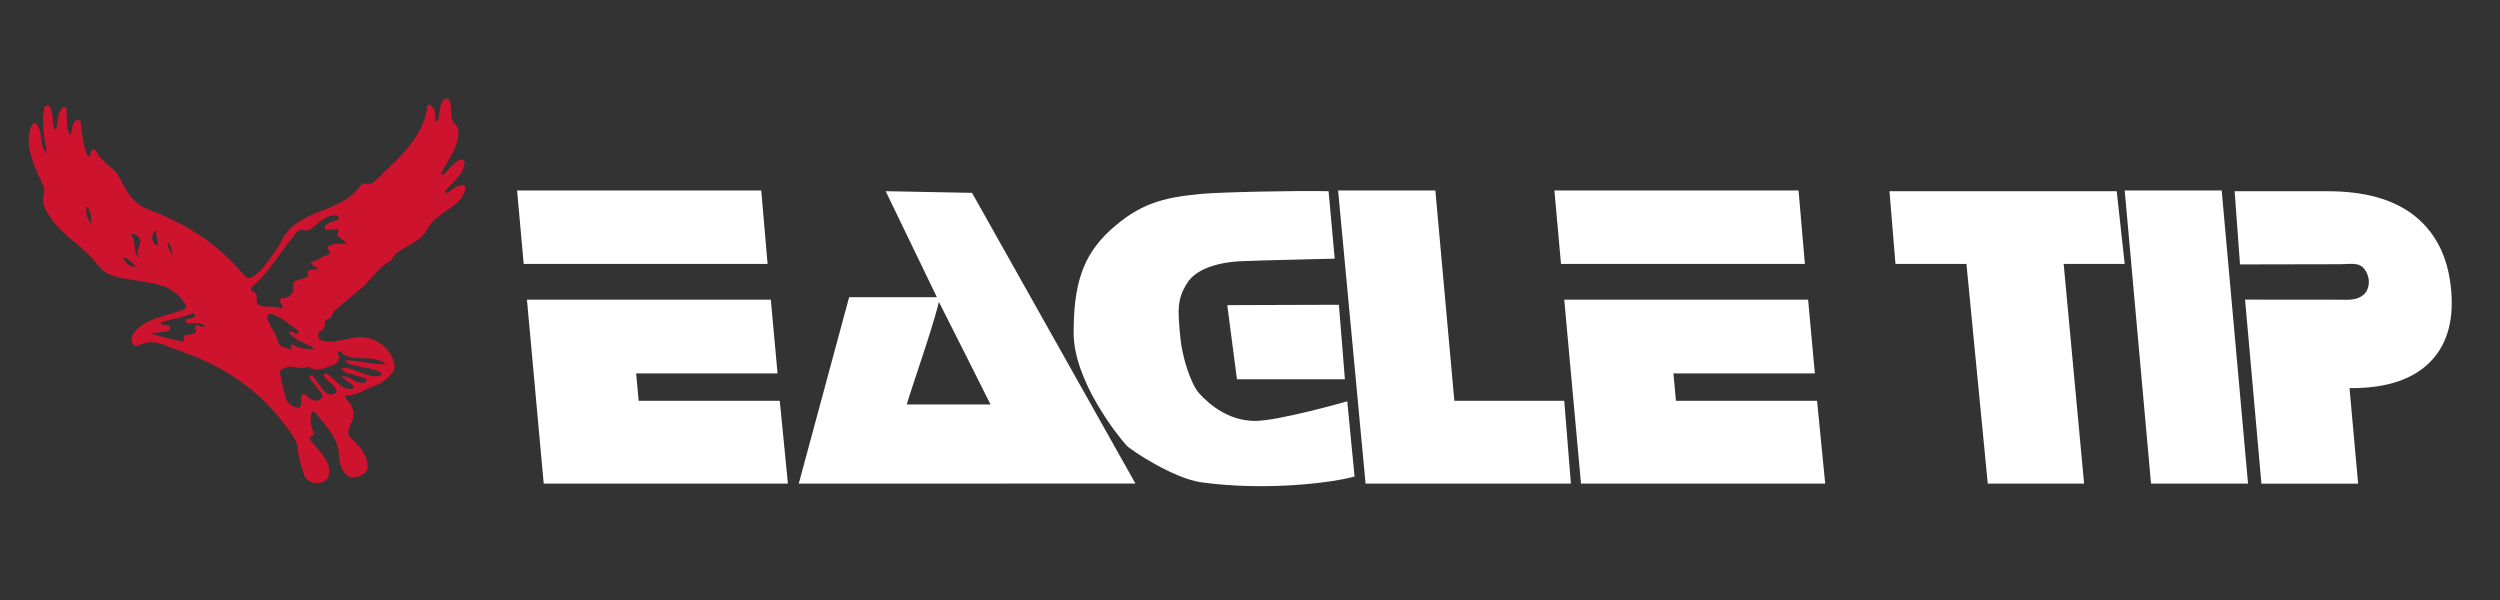 <?xml version="1.0" encoding="UTF-8" standalone="no"?>
<!-- Created with Inkscape (http://www.inkscape.org/) -->

<svg
   version="1.1"
   id="svg2"
   width="333.333"
   height="80"
   viewBox="0 0 333.333 80"
   sodipodi:docname="Eagle TIP Logo.ai"
   xmlns:inkscape="http://www.inkscape.org/namespaces/inkscape"
   xmlns:sodipodi="http://sodipodi.sourceforge.net/DTD/sodipodi-0.dtd"
   xmlns="http://www.w3.org/2000/svg"
   xmlns:svg="http://www.w3.org/2000/svg">
  <rect x="0" y="0" width="333.333" height="80" fill="#333333" stroke="none"/>
  <defs
     id="defs6">
    <clipPath
       clipPathUnits="userSpaceOnUse"
       id="clipPath74">
      <path
         d="M 0,60 H 250 V 0 H 0 Z"
         id="path72" />
    </clipPath>
  </defs>
  <sodipodi:namedview
     id="namedview4"
     pagecolor="#ffffff"
     bordercolor="#000000"
     borderopacity="0.25"
     inkscape:showpageshadow="2"
     inkscape:pageopacity="0.0"
     inkscape:pagecheckerboard="0"
     inkscape:deskcolor="#d1d1d1"
     showgrid="false" />
  <g
     id="g66"
     inkscape:groupmode="layer"
     inkscape:label="Page 2"
     transform="matrix(1.333,0,0,-1.333,-3.6605296e-6,80)">
    <g
       id="g68">
      <g
         id="g70"
         clip-path="url(#clipPath74)">
        <g
           id="g76"
           transform="translate(123.727,22.078)"
           style="fill:#ffffff;fill-opacity:1">
          <path
             d="M 0,0 H 10.796 L 10.196,7.453 -0.97,7.417 Z m 11.032,-2.202 c 0,0 -6.994,-2.009 -9.326,-1.963 -2.546,0.05 -4.428,1.583 -5.513,2.79 -0.772,0.86 -1.654,3.5 -1.849,5.481 -0.278,2.827 -0.349,3.936 0.707,5.568 0.823,1.276 2.859,2.031 5.421,2.138 2.762,0.116 7.695,0.197 9.305,0.254 l -0.613,6.746 c -3.023,0.072 -10.811,-0.087 -12.765,-0.271 -3.886,-0.366 -6.185,-1.008 -9.054,-3.613 -2.867,-2.619 -3.681,-5.609 -3.681,-10.293 0,-4.815 4.482,-10.374 5.282,-11.246 0.425,-0.468 4.71,-3.317 7.51,-3.699 6.616,-0.903 13.3,0 15.307,0.586 z"
             style="fill:#ffffff;fill-opacity:1;fill-rule:nonzero;stroke:none"
             id="path78" />
        </g>
        <g
           id="g80"
           transform="translate(155.48,40.962)"
           style="fill:#ffffff;fill-opacity:1">
          <path
             d="m 0,0 h 24.42 l 0.632,-7.349 H 0.658 Z"
             style="fill:#ffffff;fill-opacity:1;fill-rule:nonzero;stroke:none"
             id="path82" />
        </g>
        <g
           id="g84"
           transform="translate(182.566,11.64)"
           style="fill:#ffffff;fill-opacity:1">
          <path
             d="m 0,0 h -24.426 l -1.677,18.399 h 24.394 l 0.672,-7.37 H -15.18 l 0.251,-2.744 h 14.115 z"
             style="fill:#ffffff;fill-opacity:1;fill-rule:nonzero;stroke:none"
             id="path86" />
        </g>
        <g
           id="g88"
           transform="translate(51.722,40.962)">
          <path
             d="m 0,0 h 24.422 l 0.632,-7.349 H 0.661 Z"
             style="fill:#ffffff;fill-opacity:1;fill-rule:nonzero;stroke:none"
             id="path90" />
          <rect
             style="fill:#000000;stroke-width:0.75"
             id="rect677"
             width="22.085"
             height="7.498"
             x="0.215"
             y="-34.579"
             transform="scale(1,-1)" />
        </g>
        <g
           id="g92"
           transform="translate(78.811,11.64)"
           style="fill:#ffffff;fill-opacity:1">
          <path
             d="m 0,0 h -24.426 l -1.677,18.399 H -1.71 l 0.673,-7.37 H -15.18 l 0.251,-2.744 h 14.114 z"
             style="fill:#ffffff;fill-opacity:1;fill-rule:nonzero;stroke:none"
             id="path94" />
        </g>
        <g
           id="g96"
           transform="translate(90.698,19.559)"
           style="fill:#ffffff;fill-opacity:1">
          <path
             d="M 0,0 C 0.653,2.199 2.48,7.297 3.219,10.251 3.694,9.352 8.379,0 8.379,0 Z m 6.53,21.166 -8.638,0.166 5.122,-10.604 h -8.778 l -5.039,-18.647 33.678,0.01 z"
             style="fill:#ffffff;fill-opacity:1;fill-rule:nonzero;stroke:none"
             id="path98" />
        </g>
        <g
           id="g100"
           transform="translate(136.592,11.64)"
           style="fill:#ffffff;fill-opacity:1">
          <path
             d="M 0,0 -2.75,29.322 H 6.979 L 8.879,8.285 H 19.872 L 20.536,0 Z"
             style="fill:#ffffff;fill-opacity:1;fill-rule:nonzero;stroke:none"
             id="path102" />
        </g>
        <g
           id="g104"
           transform="translate(188.994,40.889)"
           style="fill:#ffffff;fill-opacity:1">
          <path
             d="m 0,0 0.601,-7.275 h 7.098 l 2.134,-21.974 h 9.635 l -2.044,21.974 h 6.104 L 22.731,0 Z"
             style="fill:#ffffff;fill-opacity:1;fill-rule:nonzero;stroke:none"
             id="path106" />
        </g>
        <g
           id="g108"
           transform="translate(212.523,40.962)"
           style="fill:#ffffff;fill-opacity:1">
          <path
             d="m 0,0 2.634,-29.322 h 9.703 L 9.701,0 Z"
             style="fill:#ffffff;fill-opacity:1;fill-rule:nonzero;stroke:none"
             id="path110" />
        </g>
        <g
           id="g112"
           transform="translate(241.478,38.459)"
           style="fill:#ffffff;fill-opacity:1">
          <path
             d="m 0,0 c -2.072,1.625 -4.965,2.429 -8.683,2.429 h -9.275 l 0.536,-7.32 9.837,0.019 c 1.271,-0.003 2.073,0.251 2.636,-0.527 0.652,-0.902 0.47,-2 -0.072,-2.488 -0.681,-0.612 -1.473,-0.537 -2.249,-0.535 l -9.646,0.009 1.637,-18.407 h 9.672 l -0.861,9.552 h 0.196 c 3.57,0 6.224,0.906 7.938,2.692 1.727,1.8 2.379,4.346 1.978,7.639 C 3.279,-3.952 2.075,-1.64 0,0"
             style="fill:#ffffff;fill-opacity:1;fill-rule:nonzero;stroke:none"
             id="path114" />
        </g>
        <g
           id="g116"
           transform="translate(12.199,34.416)">
          <path
             d="m 0,0 c 0.015,0.016 0.042,0.029 0.042,0.044 0,0.015 -0.025,0.029 -0.04,0.044 C -0.012,0.065 -0.026,0.042 -0.04,0.02 -0.024,0.013 -0.01,0.005 0,0 M 5.29,-0.202 C 5.273,-0.17 5.258,-0.138 5.243,-0.105 5.23,-0.119 5.206,-0.134 5.206,-0.148 c 0.003,-0.033 0.013,-0.067 0.022,-0.101 0.021,0.015 0.04,0.031 0.062,0.047 M 5.141,0.087 C 4.895,0.507 4.996,1.068 4.578,1.407 4.568,0.884 4.716,0.424 5.141,0.087 M 1.394,-1.114 c -0.39,0.551 -0.777,0.835 -1.258,0.993 0.193,-0.533 0.476,-0.952 1.258,-0.993 M -3.521,4.975 C -3.67,4.256 -3.458,3.735 -3.094,3.25 -3.109,3.818 -3.009,4.415 -3.521,4.975 M 3.572,0.933 C 3.642,1.551 3.426,2.027 3.362,2.602 2.848,1.894 2.893,1.515 3.572,0.933 M 1.721,-0.191 C 1.348,0.402 1.74,0.887 1.824,1.411 1.863,1.652 1.694,1.886 1.474,2.045 1.333,2.145 1.178,2.284 1.021,2.155 0.86,2.023 1.067,1.899 1.11,1.773 1.227,1.433 1.283,1.085 1.292,0.727 1.299,0.391 1.391,0.084 1.721,-0.191 m 14.981,-7.461 c 0.298,0.192 0.442,-0.048 0.63,-0.102 0.105,-0.031 0.226,-0.049 0.297,0.041 0.104,0.133 0,0.237 -0.104,0.308 -0.718,0.486 -1.344,1.098 -2.161,1.439 -0.251,0.105 -0.54,0.293 -0.762,0.052 -0.194,-0.208 0.01,-0.475 0.1,-0.702 0.278,-0.716 0.765,-1.329 0.968,-2.101 0.098,-0.366 0.747,-0.436 1.145,-0.634 0.079,-0.038 0.144,0.079 0.13,0.167 -0.066,0.464 0.159,0.312 0.39,0.191 0.602,-0.313 1.252,-0.323 1.911,-0.331 -0.789,0.656 -1.908,0.79 -2.544,1.672 M 8.341,-7.043 C 7.889,-6.562 7.36,-6.831 6.924,-6.727 6.73,-6.682 6.427,-6.813 6.378,-6.551 c -0.057,0.314 0.271,0.231 0.454,0.284 0.104,0.029 0.208,0.057 0.306,0.099 0.129,0.056 0.211,0.161 0.158,0.3 -0.057,0.15 -0.21,0.15 -0.323,0.096 C 6.095,-6.184 5.126,-6.272 4.207,-6.534 4.08,-6.571 3.913,-6.6 3.916,-6.734 3.923,-6.944 4.127,-6.889 4.268,-6.895 4.5,-6.906 4.803,-6.873 4.826,-7.172 4.852,-7.505 4.514,-7.491 4.277,-7.571 c -0.459,-0.158 -0.953,0 -1.423,-0.196 1.051,-0.314 2.116,-0.56 3.177,-0.8 0.088,-0.02 0.206,0.022 0.177,0.112 -0.239,0.725 0.416,0.487 0.704,0.635 0.171,0.09 0.546,0.025 0.477,0.293 -0.198,0.773 0.132,0.677 0.626,0.432 0.057,-0.028 0.15,0.022 0.326,0.052 m 13.598,-5.03 c 0.435,0.08 0.744,-0.084 1.048,-0.262 0.315,-0.182 0.635,-0.356 1.015,-0.35 0.183,0.003 0.434,-0.014 0.474,0.215 0.031,0.197 -0.194,0.25 -0.353,0.3 -0.282,0.091 -0.57,0.165 -0.856,0.253 -0.476,0.145 -1.001,0.2 -1.352,0.657 0.627,0.195 1.109,-0.135 1.616,-0.284 0.607,-0.181 1.176,-0.491 1.828,-0.49 0.203,0.002 0.501,-0.043 0.558,0.194 0.063,0.268 -0.244,0.276 -0.428,0.354 -0.692,0.294 -1.452,0.332 -2.171,0.515 -0.345,0.088 -0.735,0.093 -1.037,0.519 1.461,0.039 2.781,-0.494 4.149,-0.346 -0.626,0.449 -1.339,0.509 -2.064,0.555 -0.853,0.055 -1.761,-0.075 -2.453,0.619 -0.07,0.071 -0.225,0.129 -0.354,0.042 0.311,-0.792 0.105,-1.205 -0.709,-1.447 -0.702,-0.208 -1.394,-0.611 -2.121,-0.071 -0.029,0.021 -0.087,0.03 -0.119,0.015 -0.723,-0.355 -1.46,0.199 -2.251,-0.085 -0.455,-0.163 -0.593,-0.246 -0.533,-0.647 0.117,-0.764 0.374,-1.496 0.499,-2.264 0.072,-0.445 0.468,-0.795 0.912,-0.992 0.504,-0.221 0.672,-0.096 0.699,0.448 0.011,0.265 -0.108,0.635 0.128,0.76 0.257,0.137 0.459,-0.209 0.686,-0.346 0.126,-0.076 0.238,-0.191 0.372,-0.23 0.306,-0.087 0.62,-0.036 0.822,0.201 0.204,0.237 0.026,0.47 -0.132,0.675 -0.309,0.398 -0.622,0.796 -0.924,1.199 -0.089,0.118 -0.18,0.289 -0.043,0.395 0.168,0.125 0.267,-0.065 0.348,-0.17 0.361,-0.465 0.69,-0.955 1.063,-1.409 0.294,-0.354 0.783,-0.403 1.089,-0.175 0.328,0.248 -0.043,0.56 -0.238,0.781 -0.237,0.268 -0.522,0.491 -0.774,0.745 -0.097,0.096 -0.256,0.218 -0.114,0.366 0.118,0.127 0.297,0.06 0.407,-0.03 0.311,-0.251 0.616,-0.514 0.905,-0.791 0.324,-0.312 0.654,-0.605 1.135,-0.636 0.185,-0.012 0.438,-0.075 0.514,0.136 0.063,0.173 -0.167,0.262 -0.295,0.362 -0.312,0.244 -0.631,0.48 -0.946,0.719 M 19.65,-1.246 c -0.222,0.124 -0.419,0.211 -0.587,0.332 -0.153,0.11 -0.261,0.322 0.018,0.353 0.54,0.064 0.874,0.531 1.386,0.618 0.326,0.055 0.395,0.209 0.222,0.478 -0.259,0.404 0.029,0.512 0.341,0.602 0.445,0.132 0.911,0.065 1.399,0.071 -0.116,0.336 -0.393,0.391 -0.576,0.55 -0.142,0.123 -0.375,0.258 -0.29,0.447 0.301,0.658 -0.191,0.433 -0.478,0.438 -0.168,0.002 -0.338,-0.029 -0.508,-0.022 -0.121,0.004 -0.28,-0.004 -0.315,0.15 -0.03,0.132 0.055,0.242 0.156,0.326 0.268,0.219 0.582,0.344 0.914,0.435 0.157,0.043 0.382,0.064 0.356,0.286 -0.029,0.248 -0.259,0.24 -0.453,0.234 C 20.359,4.021 19.788,3.382 19.18,2.919 18.894,2.701 18.665,2.467 18.346,2.559 17.803,2.712 17.505,2.487 17.237,2.082 17.09,1.854 16.907,1.646 16.735,1.433 15.545,-0.065 14.59,-1.75 13.093,-3.008 c -0.24,-0.202 -0.246,-0.384 0.021,-0.538 0.292,-0.167 0.413,-0.383 0.365,-0.724 -0.073,-0.485 0.167,-0.714 0.672,-0.781 0.506,-0.068 1.029,0.051 1.522,-0.123 0.117,-0.041 0.239,-0.151 0.337,-0.004 0.076,0.113 0.043,0.262 -0.035,0.356 -0.433,0.51 -0.025,0.6 0.352,0.635 0.59,0.055 0.864,0.736 0.822,0.9 -0.212,0.799 0.363,0.85 0.824,0.979 0.369,0.106 0.704,0.135 0.627,0.648 -0.032,0.2 0.17,0.254 0.355,0.27 0.21,0.02 0.432,-0.029 0.695,0.144 M -7.508,10.271 c -0.185,1.064 -0.351,1.948 -0.373,2.847 -0.012,0.504 -0.031,1.007 0.084,1.502 0.038,0.168 0.019,0.415 0.291,0.415 0.221,-10e-4 0.323,-0.181 0.399,-0.359 0.16,-0.372 0.169,-0.772 0.206,-1.167 0.029,-0.307 0.016,-0.625 0.259,-0.93 0.202,0.347 0.175,0.706 0.216,1.045 0.046,0.379 0.125,0.743 0.353,1.063 0.086,0.12 0.177,0.251 0.354,0.21 0.195,-0.044 0.167,-0.216 0.179,-0.356 0.055,-0.687 -0.033,-1.384 0.166,-2.06 0.036,-0.117 0.092,-0.229 0.163,-0.408 0.254,0.335 0.163,0.698 0.293,0.992 0.109,0.246 0.219,0.56 0.557,0.517 0.31,-0.04 0.227,-0.353 0.258,-0.567 0.124,-0.849 0.208,-1.705 0.487,-2.523 0.074,-0.211 0.1,-0.449 0.311,-0.586 0.052,0.038 0.1,0.054 0.11,0.084 0.086,0.23 0.04,0.592 0.304,0.647 0.281,0.06 0.365,-0.304 0.493,-0.494 0.354,-0.526 0.809,-0.91 1.316,-1.301 C -0.361,8.287 -0.04,7.385 0.418,6.609 0.954,5.7 1.645,5.008 2.693,4.618 5.836,3.449 8.671,1.777 11.022,-0.609 c 0.43,-0.436 0.838,-0.892 1.231,-1.357 0.238,-0.283 0.464,-0.293 0.776,-0.127 0.548,0.287 0.952,0.729 1.298,1.199 0.595,0.812 1.244,1.589 1.689,2.508 0.513,1.068 1.434,1.738 2.485,2.264 1.123,0.562 2.349,0.896 3.446,1.518 0.67,0.379 1.285,0.812 1.756,1.43 0.178,0.234 0.39,0.467 0.738,0.405 0.459,-0.082 0.763,0.147 1.063,0.442 1.178,1.153 2.416,2.245 3.416,3.565 0.788,1.042 1.372,2.163 1.583,3.456 0.026,0.166 -0.043,0.425 0.241,0.439 0.221,0.01 0.299,-0.202 0.41,-0.354 0.283,-0.388 0.071,-0.897 0.276,-1.321 0.25,0.11 0.21,0.302 0.242,0.451 0.077,0.348 0.132,0.699 0.193,1.049 0.066,0.374 0.245,0.776 0.624,0.765 0.421,-0.016 0.357,-0.497 0.408,-0.808 0.042,-0.267 0.037,-0.542 0.041,-0.815 0.004,-0.354 0.078,-0.609 0.382,-0.904 0.516,-0.497 0.361,-1.214 0.179,-1.838 C 33.224,10.404 32.652,9.58 32.173,8.717 32.07,8.536 31.919,8.379 31.903,8.092 c 0.351,0.088 0.568,0.325 0.736,0.559 0.21,0.297 0.481,0.51 0.767,0.714 0.217,0.155 0.474,0.414 0.736,0.222 C 34.387,9.405 34.243,9.073 34.165,8.82 33.94,8.087 33.335,7.617 32.849,7.067 32.751,6.956 32.636,6.858 32.547,6.741 32.459,6.621 32.196,6.522 32.372,6.349 c 0.137,-0.138 0.296,0.018 0.435,0.128 0.278,0.22 0.553,0.456 0.917,0.541 0.178,0.043 0.376,0.165 0.543,0.007 0.186,-0.178 0.075,-0.4 0.008,-0.59 C 34.09,5.905 33.744,5.481 33.299,5.141 32.913,4.846 32.506,4.573 32.113,4.285 31.48,3.818 30.874,3.327 30.503,2.614 30.046,1.743 29.164,1.349 28.378,0.858 27.858,0.535 27.285,0.284 27.019,-0.317 26.978,-0.409 26.89,-0.499 26.8,-0.547 25.503,-1.256 24.805,-2.582 23.668,-3.461 23.05,-3.939 22.476,-4.472 21.876,-4.975 21.523,-5.27 21.104,-5.502 20.994,-6.004 c -0.033,-0.137 -0.167,-0.251 -0.32,-0.288 -0.341,-0.082 -0.406,-0.315 -0.401,-0.617 0.008,-0.265 -0.067,-0.512 -0.372,-0.589 -0.286,-0.072 -0.269,-0.273 -0.265,-0.491 0.005,-0.249 0.135,-0.376 0.357,-0.462 0.477,-0.19 0.964,-0.136 1.452,-0.068 0.845,0.119 1.658,0.424 2.528,0.39 1.546,-0.062 2.82,-1.075 3.265,-2.566 0.141,-0.471 -0.119,-0.941 -0.465,-1.31 -0.424,-0.454 -0.946,-0.797 -1.535,-0.998 -0.897,-0.305 -1.668,-0.939 -2.687,-0.947 -0.356,-0.001 -0.211,-0.278 -0.052,-0.438 0.491,-0.494 0.744,-1.082 0.64,-1.767 -0.069,-0.459 -0.418,-0.822 -0.49,-1.315 -0.055,-0.377 0.017,-0.562 0.278,-0.794 0.801,-0.707 1.495,-1.473 1.64,-2.604 0.093,-0.725 -0.353,-0.969 -0.888,-1.172 -0.517,-0.195 -0.998,-0.158 -1.379,0.311 -0.415,0.519 -0.571,1.145 -0.595,1.76 -0.069,1.815 -1.348,2.966 -2.347,4.27 -0.218,0.284 -0.41,0.121 -0.442,-0.188 -0.057,-0.522 -0.085,-1.046 0.172,-1.535 0.124,-0.242 0.216,-0.442 -0.131,-0.617 -0.328,-0.165 -0.126,-0.369 0.026,-0.554 0.439,-0.54 0.945,-1.026 1.311,-1.621 0.238,-0.381 0.413,-0.781 0.432,-1.231 0.029,-0.747 -0.268,-1.133 -0.949,-1.261 -0.643,-0.121 -1.382,0.227 -1.561,0.809 -0.264,0.858 -0.574,1.71 -0.642,2.62 -0.057,0.791 -0.559,1.398 -0.993,2.004 -2.564,3.583 -6.006,6.043 -10.185,7.544 C 5.637,-9.455 4.889,-9.146 4.13,-8.872 3.321,-8.58 2.508,-8.496 1.714,-8.931 1.299,-9.159 1.105,-8.915 1.01,-8.579 c -0.113,0.39 0.02,0.736 0.298,1.038 0.761,0.83 1.765,1.225 2.816,1.542 0.592,0.18 1.189,0.338 1.774,0.529 0.59,0.192 0.644,0.364 0.299,0.857 -0.685,0.982 -1.658,1.557 -2.824,1.801 -1.084,0.228 -2.178,0.403 -3.272,0.577 -1.066,0.169 -1.963,0.545 -2.636,1.459 -0.93,1.261 -2.28,2.123 -3.403,3.205 -0.6,0.575 -1.119,1.201 -1.541,1.911 -0.344,0.581 -0.554,1.179 -0.338,1.852 0.148,0.465 -0.067,0.856 -0.25,1.259 -0.602,1.316 -1.259,2.616 -1.256,4.114 0.002,0.445 0.063,0.876 0.217,1.293 0.063,0.174 0.127,0.393 0.345,0.414 0.234,0.022 0.291,-0.208 0.379,-0.365 0.245,-0.434 0.269,-0.922 0.32,-1.4 0.042,-0.405 0.156,-0.776 0.554,-1.236"
             style="fill:#cd132d;fill-opacity:1;fill-rule:evenodd;stroke:none"
             id="path118" />
        </g>
      </g>
    </g>
  </g>
</svg>
